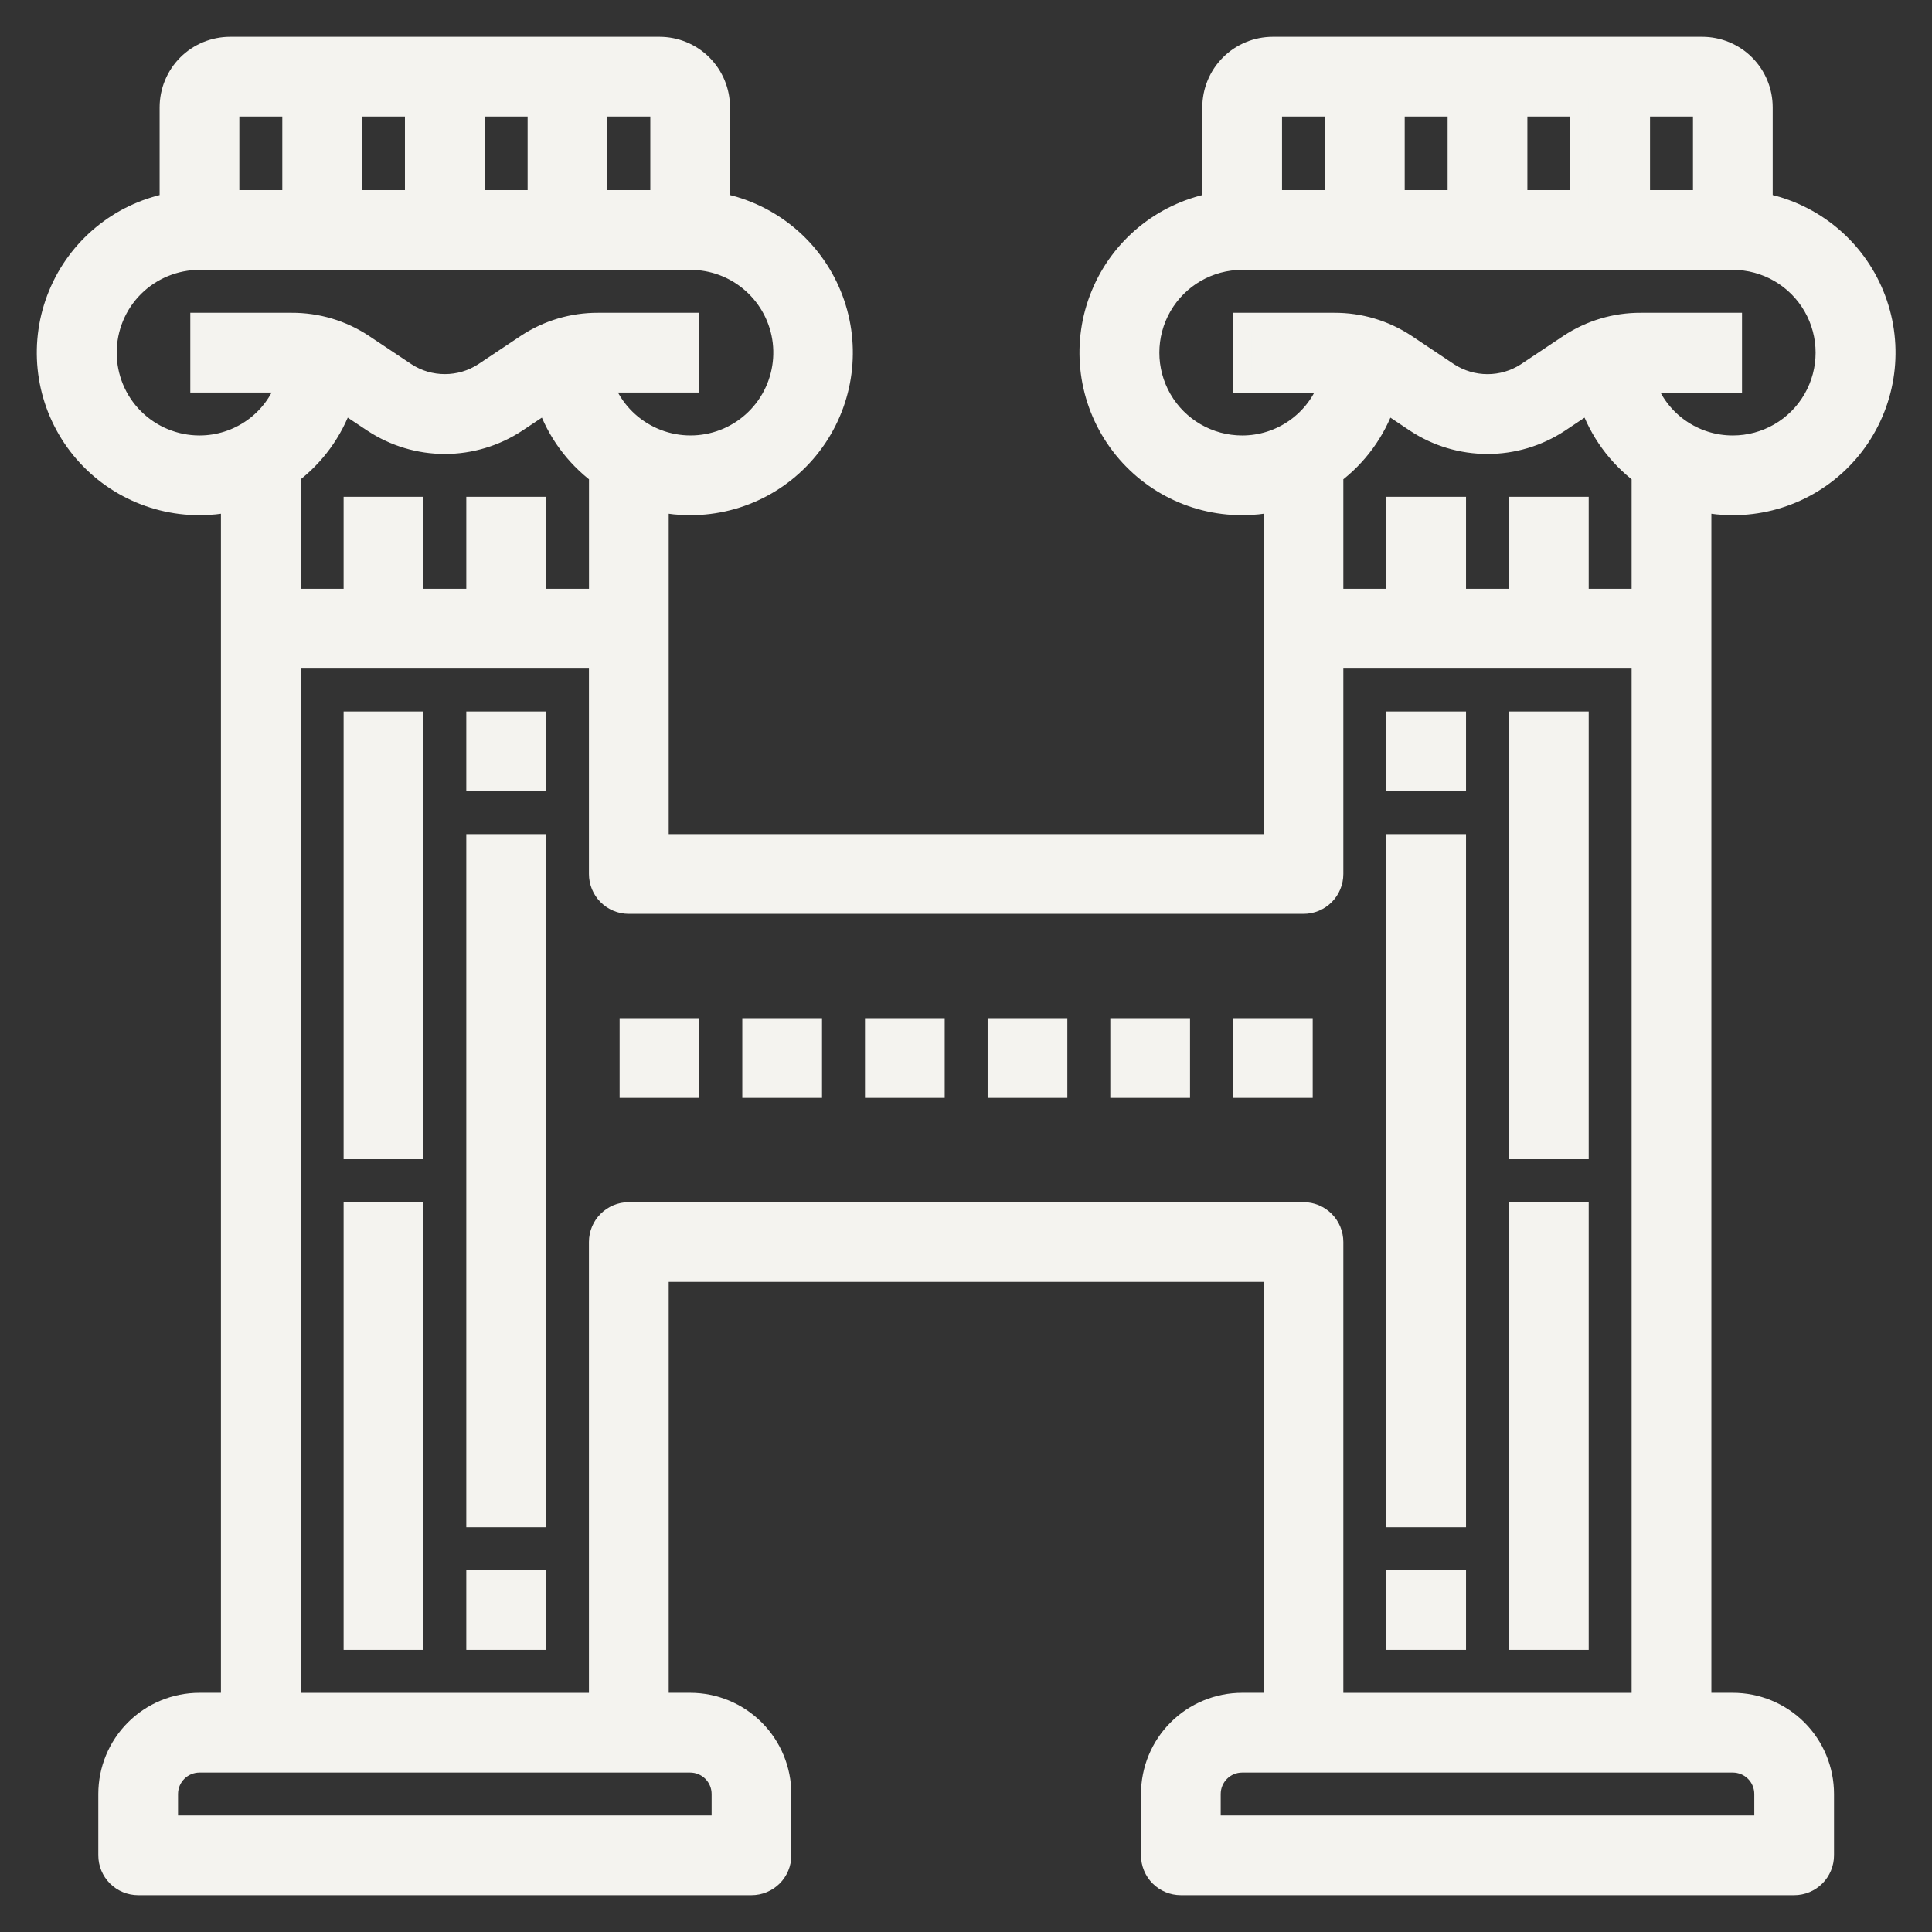 <svg width="42" height="42" viewBox="0 0 42 42" fill="none" xmlns="http://www.w3.org/2000/svg">
<rect x="0" y="0" width="42" height="42" fill="#333333" stroke="none"/>
<path d="M38.337 4.4V2.333C38.337 1.98 38.197 1.64 37.947 1.39C37.697 1.14 37.357 1 37.004 1H27.67C27.317 1 26.977 1.14 26.727 1.39C26.477 1.64 26.337 1.98 26.337 2.333V4.4C25.247 4.621 24.339 5.371 23.917 6.4C23.494 7.429 23.613 8.601 24.233 9.524C24.852 10.448 25.891 11.001 27.004 11C27.227 11 27.451 10.978 27.67 10.933V18.334H14.337V10.933C14.556 10.978 14.78 11 15.004 11C16.116 11.001 17.155 10.448 17.775 9.524C18.394 8.601 18.513 7.429 18.09 6.4C17.668 5.371 16.76 4.621 15.67 4.4V2.333C15.67 1.98 15.53 1.64 15.28 1.39C15.03 1.14 14.69 1 14.337 1H5.003C4.65 1 4.31 1.14 4.06 1.39C3.81 1.64 3.67 1.98 3.67 2.333V4.4C2.58 4.621 1.672 5.371 1.25 6.4C0.827 7.429 0.946 8.601 1.565 9.524C2.185 10.448 3.224 11.001 4.337 11C4.56 11 4.784 10.978 5.003 10.933V37H4.337C3.806 37 3.297 37.211 2.922 37.586C2.547 37.961 2.337 38.47 2.337 39V40.333C2.337 40.51 2.407 40.68 2.532 40.805C2.657 40.93 2.827 41 3.003 41H16.337C16.514 41 16.683 40.93 16.808 40.805C16.933 40.68 17.003 40.51 17.003 40.333V39C17.003 38.47 16.793 37.961 16.418 37.586C16.043 37.211 15.534 37 15.004 37H14.337V27.667H27.67V37H27.004C26.473 37 25.964 37.211 25.589 37.586C25.214 37.961 25.004 38.47 25.004 39V40.333C25.004 40.51 25.074 40.68 25.199 40.805C25.324 40.93 25.494 41 25.67 41H39.004C39.181 41 39.35 40.93 39.475 40.805C39.6 40.68 39.67 40.51 39.67 40.333V39C39.67 38.47 39.46 37.961 39.085 37.586C38.71 37.211 38.201 37 37.67 37H37.004V10.933C37.223 10.978 37.447 11 37.67 11C38.783 11.001 39.822 10.448 40.442 9.524C41.061 8.601 41.18 7.429 40.757 6.4C40.335 5.371 39.427 4.621 38.337 4.4H38.337ZM37.004 4.333H35.67V2.333H37.004V4.333ZM30.337 2.333H31.67V4.333H30.337V2.333ZM33.004 2.333H34.337V4.333H33.004V2.333ZM27.67 2.333H29.004V4.333H27.67V2.333ZM14.337 4.333H13.004V2.333H14.337V4.333ZM7.67 2.333H9.003V4.333H7.67V2.333ZM10.337 2.333H11.67V4.333H10.337V2.333ZM5.003 2.333H6.337V4.333H5.003V2.333ZM2.337 7.667C2.337 7.136 2.547 6.627 2.922 6.252C3.297 5.878 3.806 5.667 4.337 5.667H15.004C15.495 5.665 15.97 5.844 16.338 6.171C16.706 6.497 16.941 6.947 16.998 7.436C17.054 7.924 16.929 8.416 16.646 8.818C16.363 9.22 15.942 9.504 15.463 9.615C14.984 9.726 14.481 9.657 14.05 9.42C13.618 9.184 13.29 8.797 13.126 8.333H15.004V7H13.003C12.446 6.997 11.9 7.159 11.434 7.467L10.501 8.089C10.253 8.249 9.965 8.333 9.671 8.333C9.376 8.333 9.088 8.249 8.841 8.089L7.907 7.467C7.442 7.159 6.895 6.997 6.337 7H4.337V8.333H6.211C6.076 8.723 5.823 9.061 5.487 9.3C5.151 9.539 4.749 9.667 4.337 9.667C3.806 9.667 3.297 9.456 2.922 9.081C2.547 8.706 2.337 8.197 2.337 7.667L2.337 7.667ZM7.464 8.775L8.101 9.199C8.567 9.505 9.112 9.669 9.67 9.669C10.228 9.669 10.773 9.505 11.239 9.199L11.876 8.775C12.09 9.391 12.483 9.929 13.004 10.322V13H11.67V11H10.337V13H9.004V11H7.67V13H6.337V10.322C6.857 9.929 7.25 9.391 7.464 8.775H7.464ZM15.67 39.001V39.667H3.67V39.001C3.67 38.633 3.968 38.334 4.337 38.334H15.003C15.18 38.334 15.35 38.404 15.475 38.529C15.6 38.654 15.67 38.824 15.67 39.001ZM38.337 39.001V39.667H26.337V39.001C26.337 38.633 26.635 38.334 27.003 38.334H37.67C37.847 38.334 38.017 38.404 38.142 38.529C38.267 38.654 38.337 38.824 38.337 39.001ZM29.003 37.001V27C29.003 26.824 28.933 26.654 28.808 26.529C28.683 26.404 28.514 26.334 28.337 26.334H13.67C13.302 26.334 13.003 26.632 13.003 27V37.001H6.337V14.334H13.003V19C13.003 19.177 13.073 19.347 13.198 19.472C13.323 19.597 13.493 19.667 13.67 19.667H28.337C28.514 19.667 28.683 19.597 28.808 19.472C28.933 19.347 29.003 19.177 29.003 19V14.334H35.67V37.001H29.003ZM35.67 13H34.337V11H33.004V13H31.67V11H30.337V13H29.003V10.322C29.524 9.929 29.916 9.391 30.131 8.775L30.767 9.2C31.233 9.506 31.779 9.669 32.337 9.669C32.895 9.669 33.44 9.506 33.906 9.2L34.543 8.775C34.757 9.391 35.15 9.929 35.67 10.322L35.67 13ZM37.67 9.667C37.257 9.668 36.855 9.54 36.518 9.301C36.181 9.062 35.928 8.724 35.792 8.334H37.67V7H35.67C35.112 6.997 34.566 7.16 34.101 7.467L33.167 8.09C32.92 8.249 32.632 8.334 32.337 8.334C32.043 8.334 31.755 8.249 31.507 8.09L30.574 7.467C30.108 7.159 29.562 6.997 29.003 7H27.003V8.334H28.878C28.743 8.723 28.49 9.061 28.154 9.3C27.818 9.539 27.416 9.668 27.003 9.667C26.289 9.667 25.628 9.286 25.271 8.667C24.914 8.048 24.914 7.286 25.271 6.667C25.628 6.048 26.289 5.667 27.003 5.667H37.67C38.385 5.667 39.045 6.048 39.402 6.667C39.759 7.286 39.759 8.048 39.402 8.667C39.045 9.286 38.385 9.667 37.67 9.667L37.67 9.667Z" fill="#F4F3EF" stroke="#F4F3EF" stroke-width="0.4"/>
<path d="M7.67 15.667H9.004V25H7.67V15.667Z" fill="#F4F3EF" stroke="#F4F3EF" stroke-width="0.4"/>
<path d="M10.337 18.334H11.67V33H10.337V18.334Z" fill="#F4F3EF" stroke="#F4F3EF" stroke-width="0.4"/>
<path d="M10.337 34.334H11.67V35.667H10.337V34.334Z" fill="#F4F3EF" stroke="#F4F3EF" stroke-width="0.4"/>
<path d="M30.337 34.334H31.67V35.667H30.337V34.334Z" fill="#F4F3EF" stroke="#F4F3EF" stroke-width="0.4"/>
<path d="M30.337 18.334H31.67V33H30.337V18.334Z" fill="#F4F3EF" stroke="#F4F3EF" stroke-width="0.4"/>
<path d="M30.337 15.667H31.67V17H30.337V15.667Z" fill="#F4F3EF" stroke="#F4F3EF" stroke-width="0.4"/>
<path d="M33.004 26.334H34.337V35.667H33.004V26.334Z" fill="#F4F3EF" stroke="#F4F3EF" stroke-width="0.4"/>
<path d="M7.67 26.334H9.004V35.667H7.67V26.334Z" fill="#F4F3EF" stroke="#F4F3EF" stroke-width="0.4"/>
<path d="M33.004 15.667H34.337V25H33.004V15.667Z" fill="#F4F3EF" stroke="#F4F3EF" stroke-width="0.4"/>
<path d="M10.337 15.667H11.67V17H10.337V15.667Z" fill="#F4F3EF" stroke="#F4F3EF" stroke-width="0.4"/>
<path d="M13.67 22.334H15.004V23.667H13.67V22.334Z" fill="#F4F3EF" stroke="#F4F3EF" stroke-width="0.4"/>
<path d="M16.337 22.334H17.67V23.667H16.337V22.334Z" fill="#F4F3EF" stroke="#F4F3EF" stroke-width="0.4"/>
<path d="M19.004 22.334H20.337V23.667H19.004V22.334Z" fill="#F4F3EF" stroke="#F4F3EF" stroke-width="0.4"/>
<path d="M21.67 22.334H23.003V23.667H21.67V22.334Z" fill="#F4F3EF" stroke="#F4F3EF" stroke-width="0.4"/>
<path d="M24.337 22.334H25.67V23.667H24.337V22.334Z" fill="#F4F3EF" stroke="#F4F3EF" stroke-width="0.4"/>
<path d="M27.004 22.334H28.337V23.667H27.004V22.334Z" fill="#F4F3EF" stroke="#F4F3EF" stroke-width="0.4"/>
</svg>
